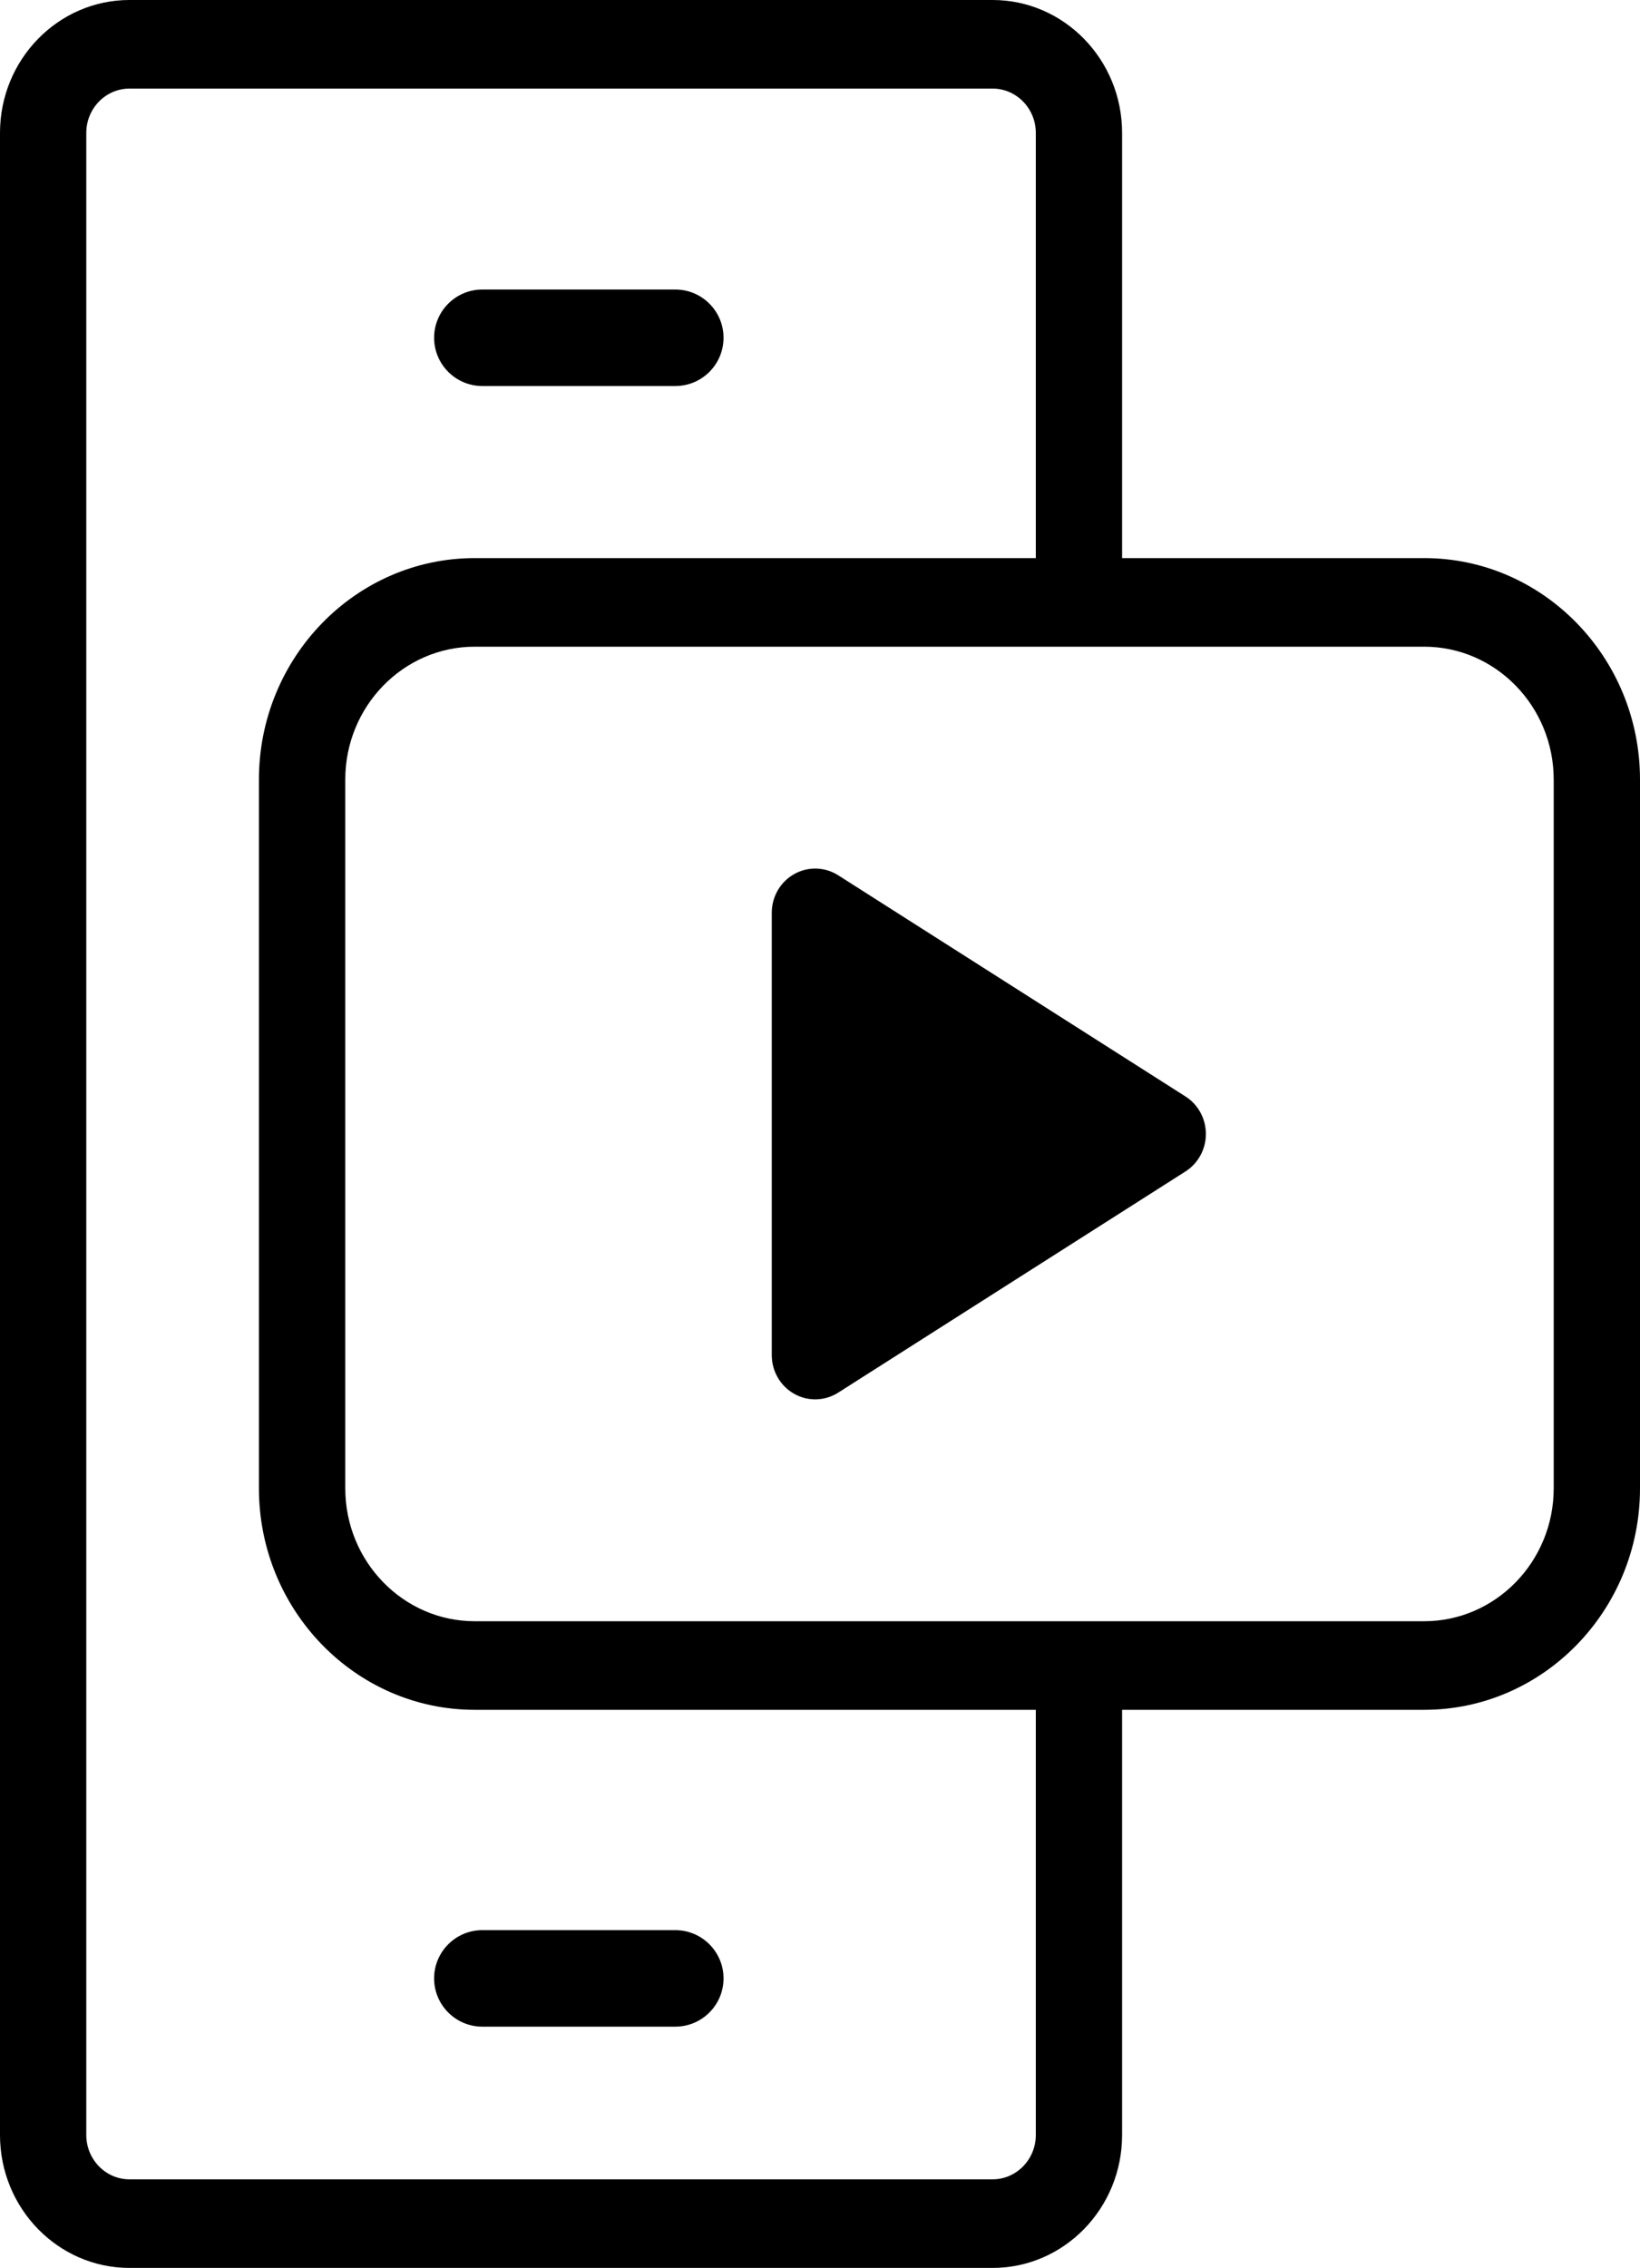 <svg viewBox="0 0 34 47" version="1.1" xmlns="http://www.w3.org/2000/svg" xmlns:xlink="http://www.w3.org/1999/xlink">
    <g id="Main" stroke="none" stroke-width="1" fill="none" fill-rule="evenodd">
        <g id="Updates-Media-Home" transform="translate(-1048, -2791)" fill="#000000" fill-rule="nonzero">
            <g id="New-Service" transform="translate(291.558, 2240.628)">
                <g id="Group-11-Copy-3" transform="translate(668, 501)">
                    <g id="Group-9-Copy" transform="translate(77.442, 47.372)">
                        <g id="mobile-video" transform="translate(11, 2)">
                            <path d="M0,44.246 C0,45.765 1.204,47 2.684,47 L20.579,47 C22.059,47 23.263,45.765 23.263,44.246 L23.263,35.434 L29.526,35.434 C31.993,35.434 34,33.375 34,30.844 L34,16.156 C34,13.625 31.993,11.566 29.526,11.566 L23.263,11.566 L23.263,2.754 C23.263,1.235 22.059,0 20.579,0 L2.684,0 C1.204,0 0,1.235 0,2.754 L0,44.246 Z M32.211,16.156 L32.211,30.844 C32.211,32.362 31.006,33.598 29.526,33.598 L9.842,33.598 C8.362,33.598 7.158,32.362 7.158,30.844 L7.158,16.156 C7.158,14.638 8.362,13.402 9.842,13.402 L29.526,13.402 C31.006,13.402 32.211,14.638 32.211,16.156 Z M1.789,2.754 C1.789,2.248 2.191,1.836 2.684,1.836 L20.579,1.836 C21.072,1.836 21.474,2.248 21.474,2.754 L21.474,11.566 L9.842,11.566 C7.375,11.566 5.368,13.625 5.368,16.156 L5.368,30.844 C5.368,33.375 7.375,35.434 9.842,35.434 L21.474,35.434 L21.474,44.246 C21.474,44.752 21.072,45.164 20.579,45.164 L2.684,45.164 C2.191,45.164 1.789,44.752 1.789,44.246 L1.789,2.754 Z" id="Shape"></path>
                            <path d="M16.464,18.115 C16.177,18.276 16,18.583 16,18.917 L16,28.083 C16,28.417 16.178,28.724 16.464,28.885 C16.745,29.044 17.095,29.04 17.377,28.861 L24.577,24.277 C24.84,24.11 25,23.816 25,23.5 C25,23.184 24.84,22.89 24.577,22.723 L17.377,18.139 C17.1,17.963 16.75,17.953 16.464,18.115 L16.464,18.115 Z" id="Path"></path>
                            <path d="M10,42 L14,42 C14.552,42 15,41.552 15,41 C15,40.448 14.552,40 14,40 L10,40 C9.448,40 9,40.448 9,41 C9,41.552 9.448,42 10,42 Z" id="Path"></path>
                            <path d="M10,8 L14,8 C14.552,8 15,7.552 15,7 C15,6.448 14.552,6 14,6 L10,6 C9.448,6 9,6.448 9,7 C9,7.552 9.448,8 10,8 Z" id="Path"></path>
                        </g>
                    </g>
                </g>
            </g>
        </g>
    </g>
</svg>